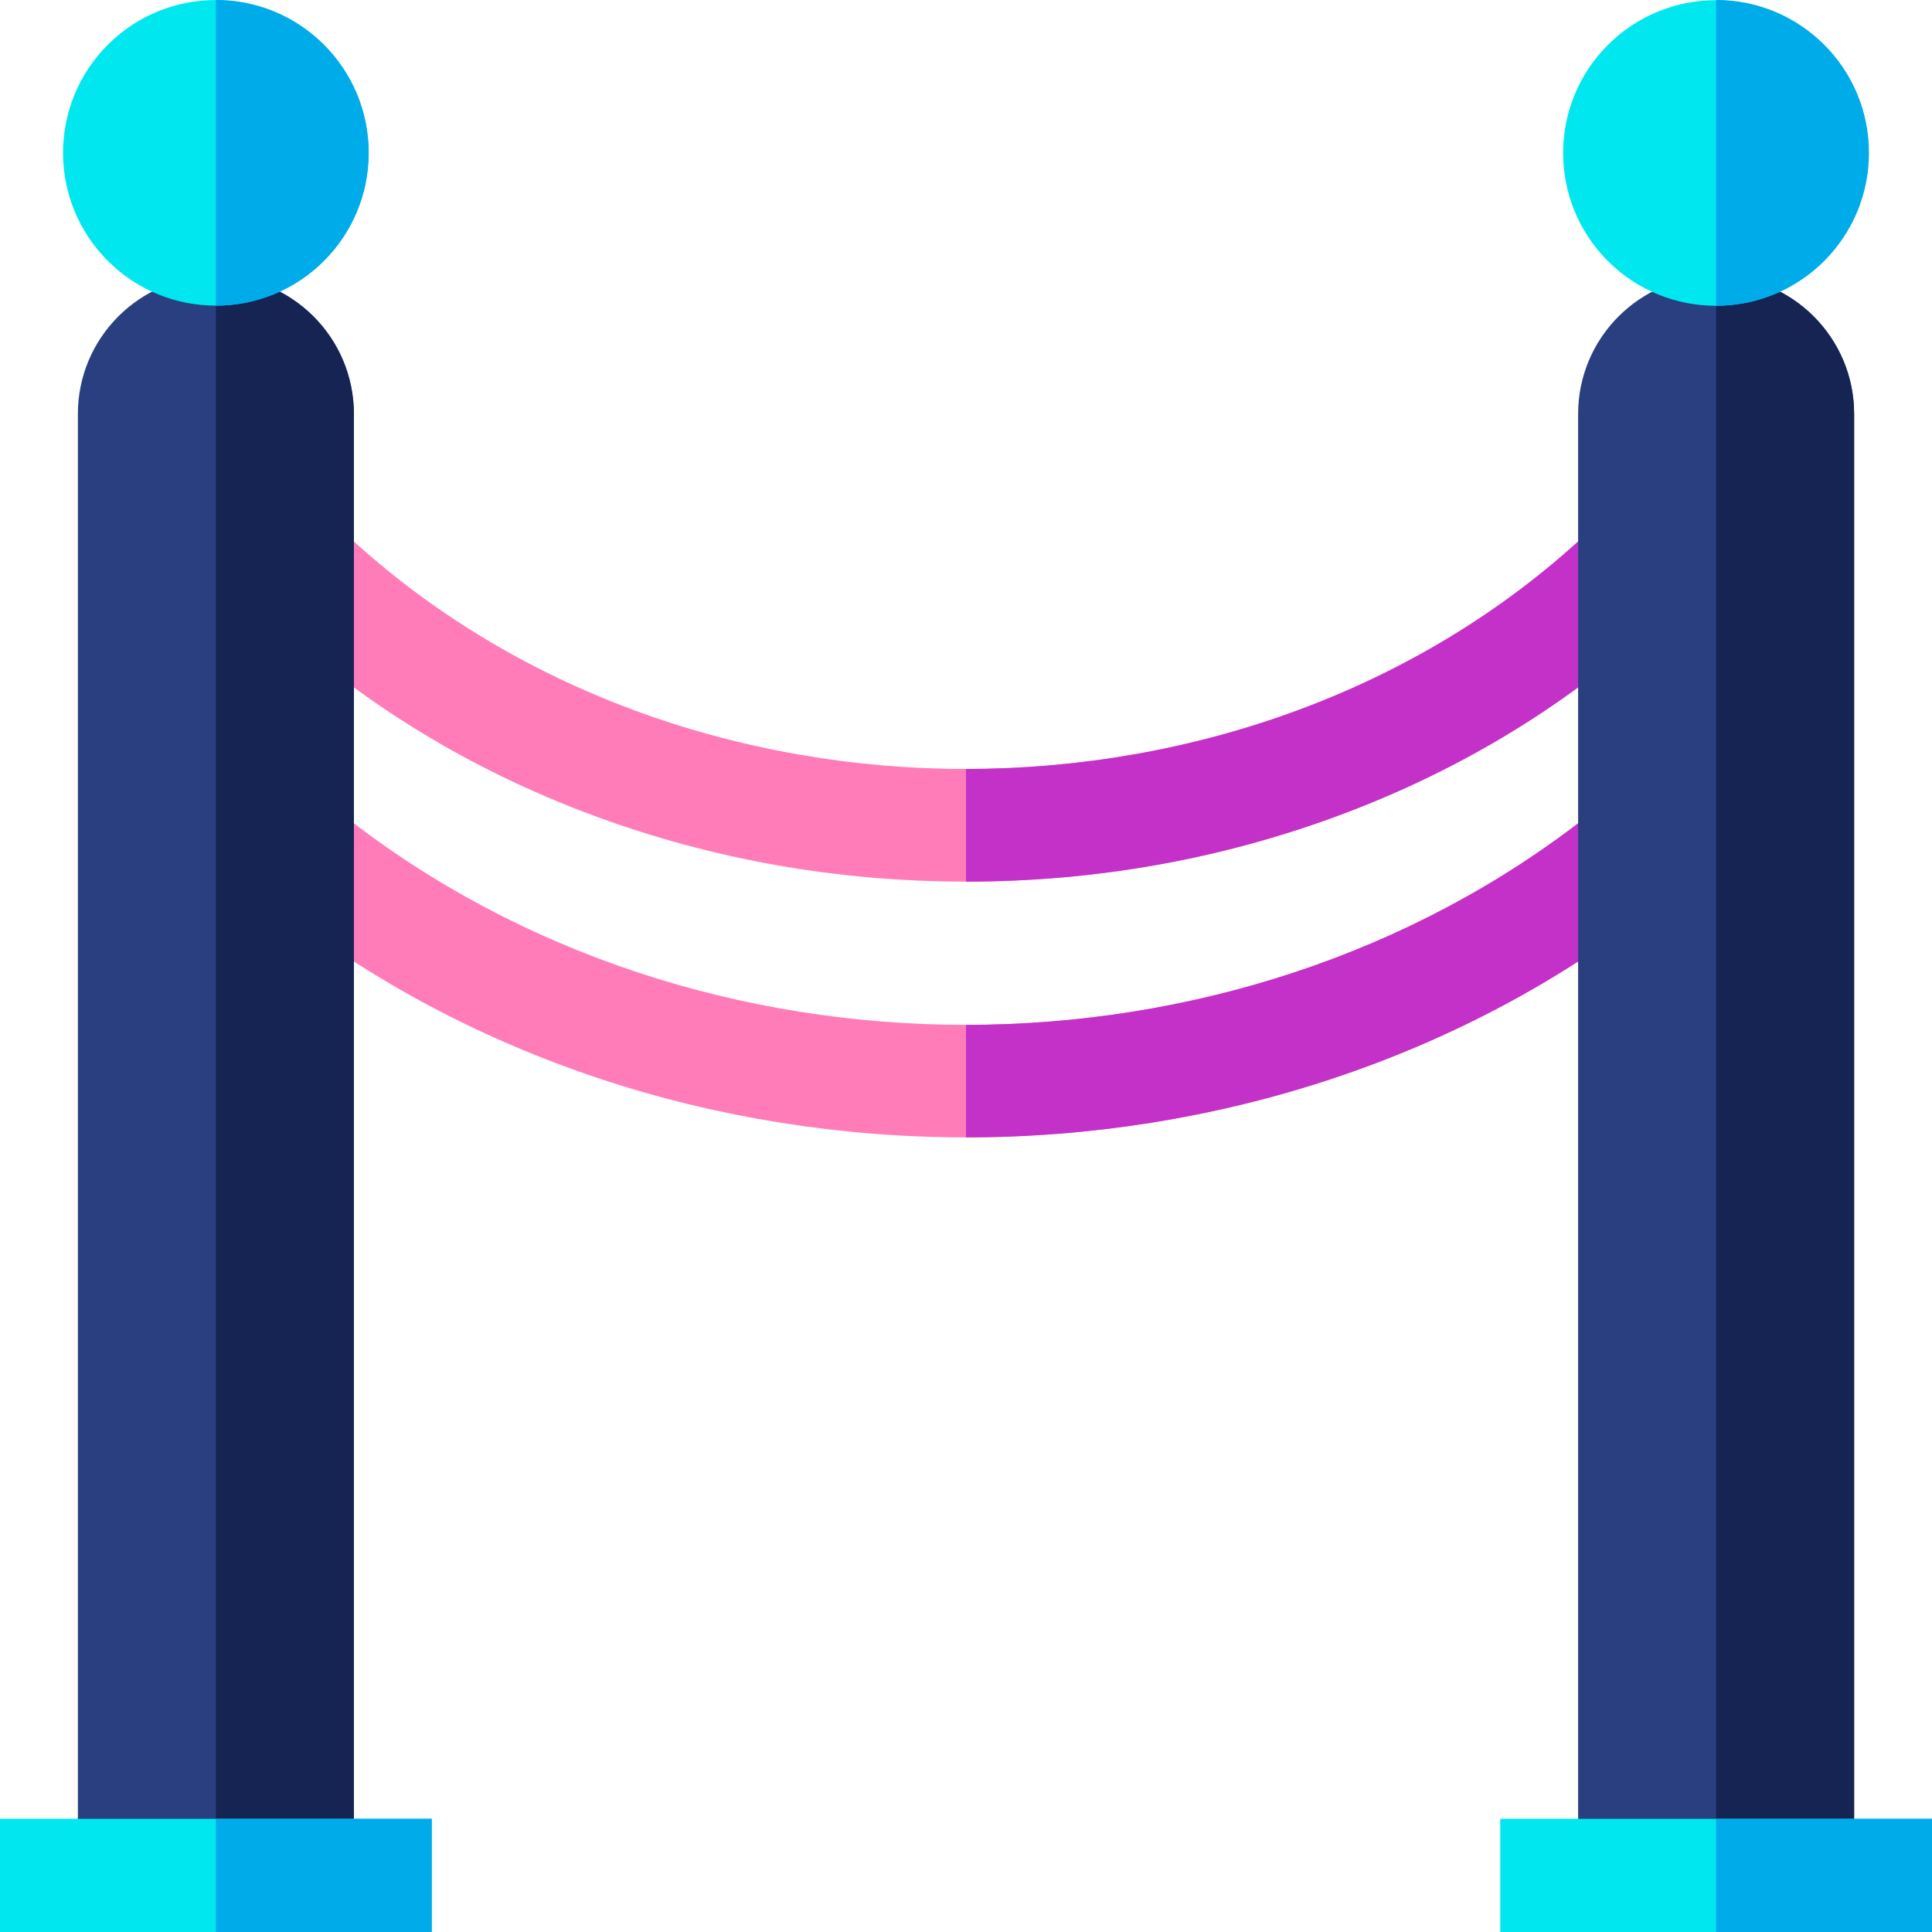 <svg id="Capa_1" enable-background="new 0 0 512 512" height="512" viewBox="0 0 512 512" width="512" xmlns="http://www.w3.org/2000/svg"><g><path d="m440.68 163.6c-24.55 22.85-53.53 40.54-86.14 52.6-31.28 11.57-64.44 17.44-98.54 17.44s-67.26-5.87-98.54-17.44c-32.61-12.06-61.59-29.75-86.14-52.6l20.44-21.96c44.52 41.43 104.38 62.14 164.24 62.14s119.72-20.71 164.24-62.14z" fill="#ff7cb8"/><path d="m439.75 239.45c-52.38 41.31-118.06 61.97-183.75 61.97s-131.37-20.66-183.75-61.97l18.58-23.56c47.08 37.14 106.13 55.71 165.17 55.71s118.09-18.57 165.17-55.71z" fill="#ff7cb8"/><path d="m421.17 215.89 18.58 23.56c-52.38 41.31-118.06 61.97-183.75 61.97v-29.82c59.04 0 118.09-18.57 165.17-55.71z" fill="#c331c8"/><path d="m354.54 216.2c-31.28 11.57-64.44 17.44-98.54 17.44v-29.86c59.86 0 119.72-20.71 164.24-62.14l20.44 21.96c-24.55 22.85-53.53 40.54-86.14 52.6z" fill="#c331c8"/><path d="m93.78 109.71v387.29h-73.14v-387.29c0-20.19 16.37-36.57 36.57-36.57 10.1 0 19.24 4.1 25.86 10.71 6.62 6.62 10.71 15.77 10.71 25.86z" fill="#293f7f"/><path d="m93.78 109.71v387.29h-36.57v-423.86c10.1 0 19.24 4.1 25.86 10.71 6.62 6.62 10.71 15.77 10.71 25.86z" fill="#152453"/><path d="m0 482h114.42v30h-114.42z" fill="#00e7f0"/><path d="m57.21 482h57.21v30h-57.21z" fill="#00abe9"/><ellipse cx="57.21" cy="40.5" fill="#00e7f0" rx="40.5" ry="40.5" transform="matrix(.707 -.707 .707 .707 -11.881 52.316)"/><path d="m97.71 40.5c0 22.371-18.129 40.5-40.5 40.5v-81c22.371 0 40.5 18.129 40.5 40.5z" fill="#00abe9"/><path d="m491.36 109.71v387.29h-73.14v-387.29c0-20.19 16.37-36.57 36.57-36.57 10.1 0 19.24 4.1 25.86 10.71 6.62 6.62 10.71 15.77 10.71 25.86z" fill="#293f7f"/><path d="m491.36 109.71v387.29h-36.57v-423.86c10.1 0 19.24 4.1 25.86 10.71 6.62 6.62 10.71 15.77 10.71 25.86z" fill="#152453"/><path d="m397.58 482h114.42v30h-114.42z" fill="#00e7f0"/><path d="m454.79 482h57.21v30h-57.21z" fill="#00abe9"/><ellipse cx="454.79" cy="40.5" fill="#00e7f0" rx="40.5" ry="40.5" transform="matrix(.707 -.707 .707 .707 104.567 333.447)"/><path d="m495.29 40.5c0 22.371-18.129 40.5-40.5 40.5v-81c22.371 0 40.5 18.129 40.5 40.5z" fill="#00abe9"/></g></svg>